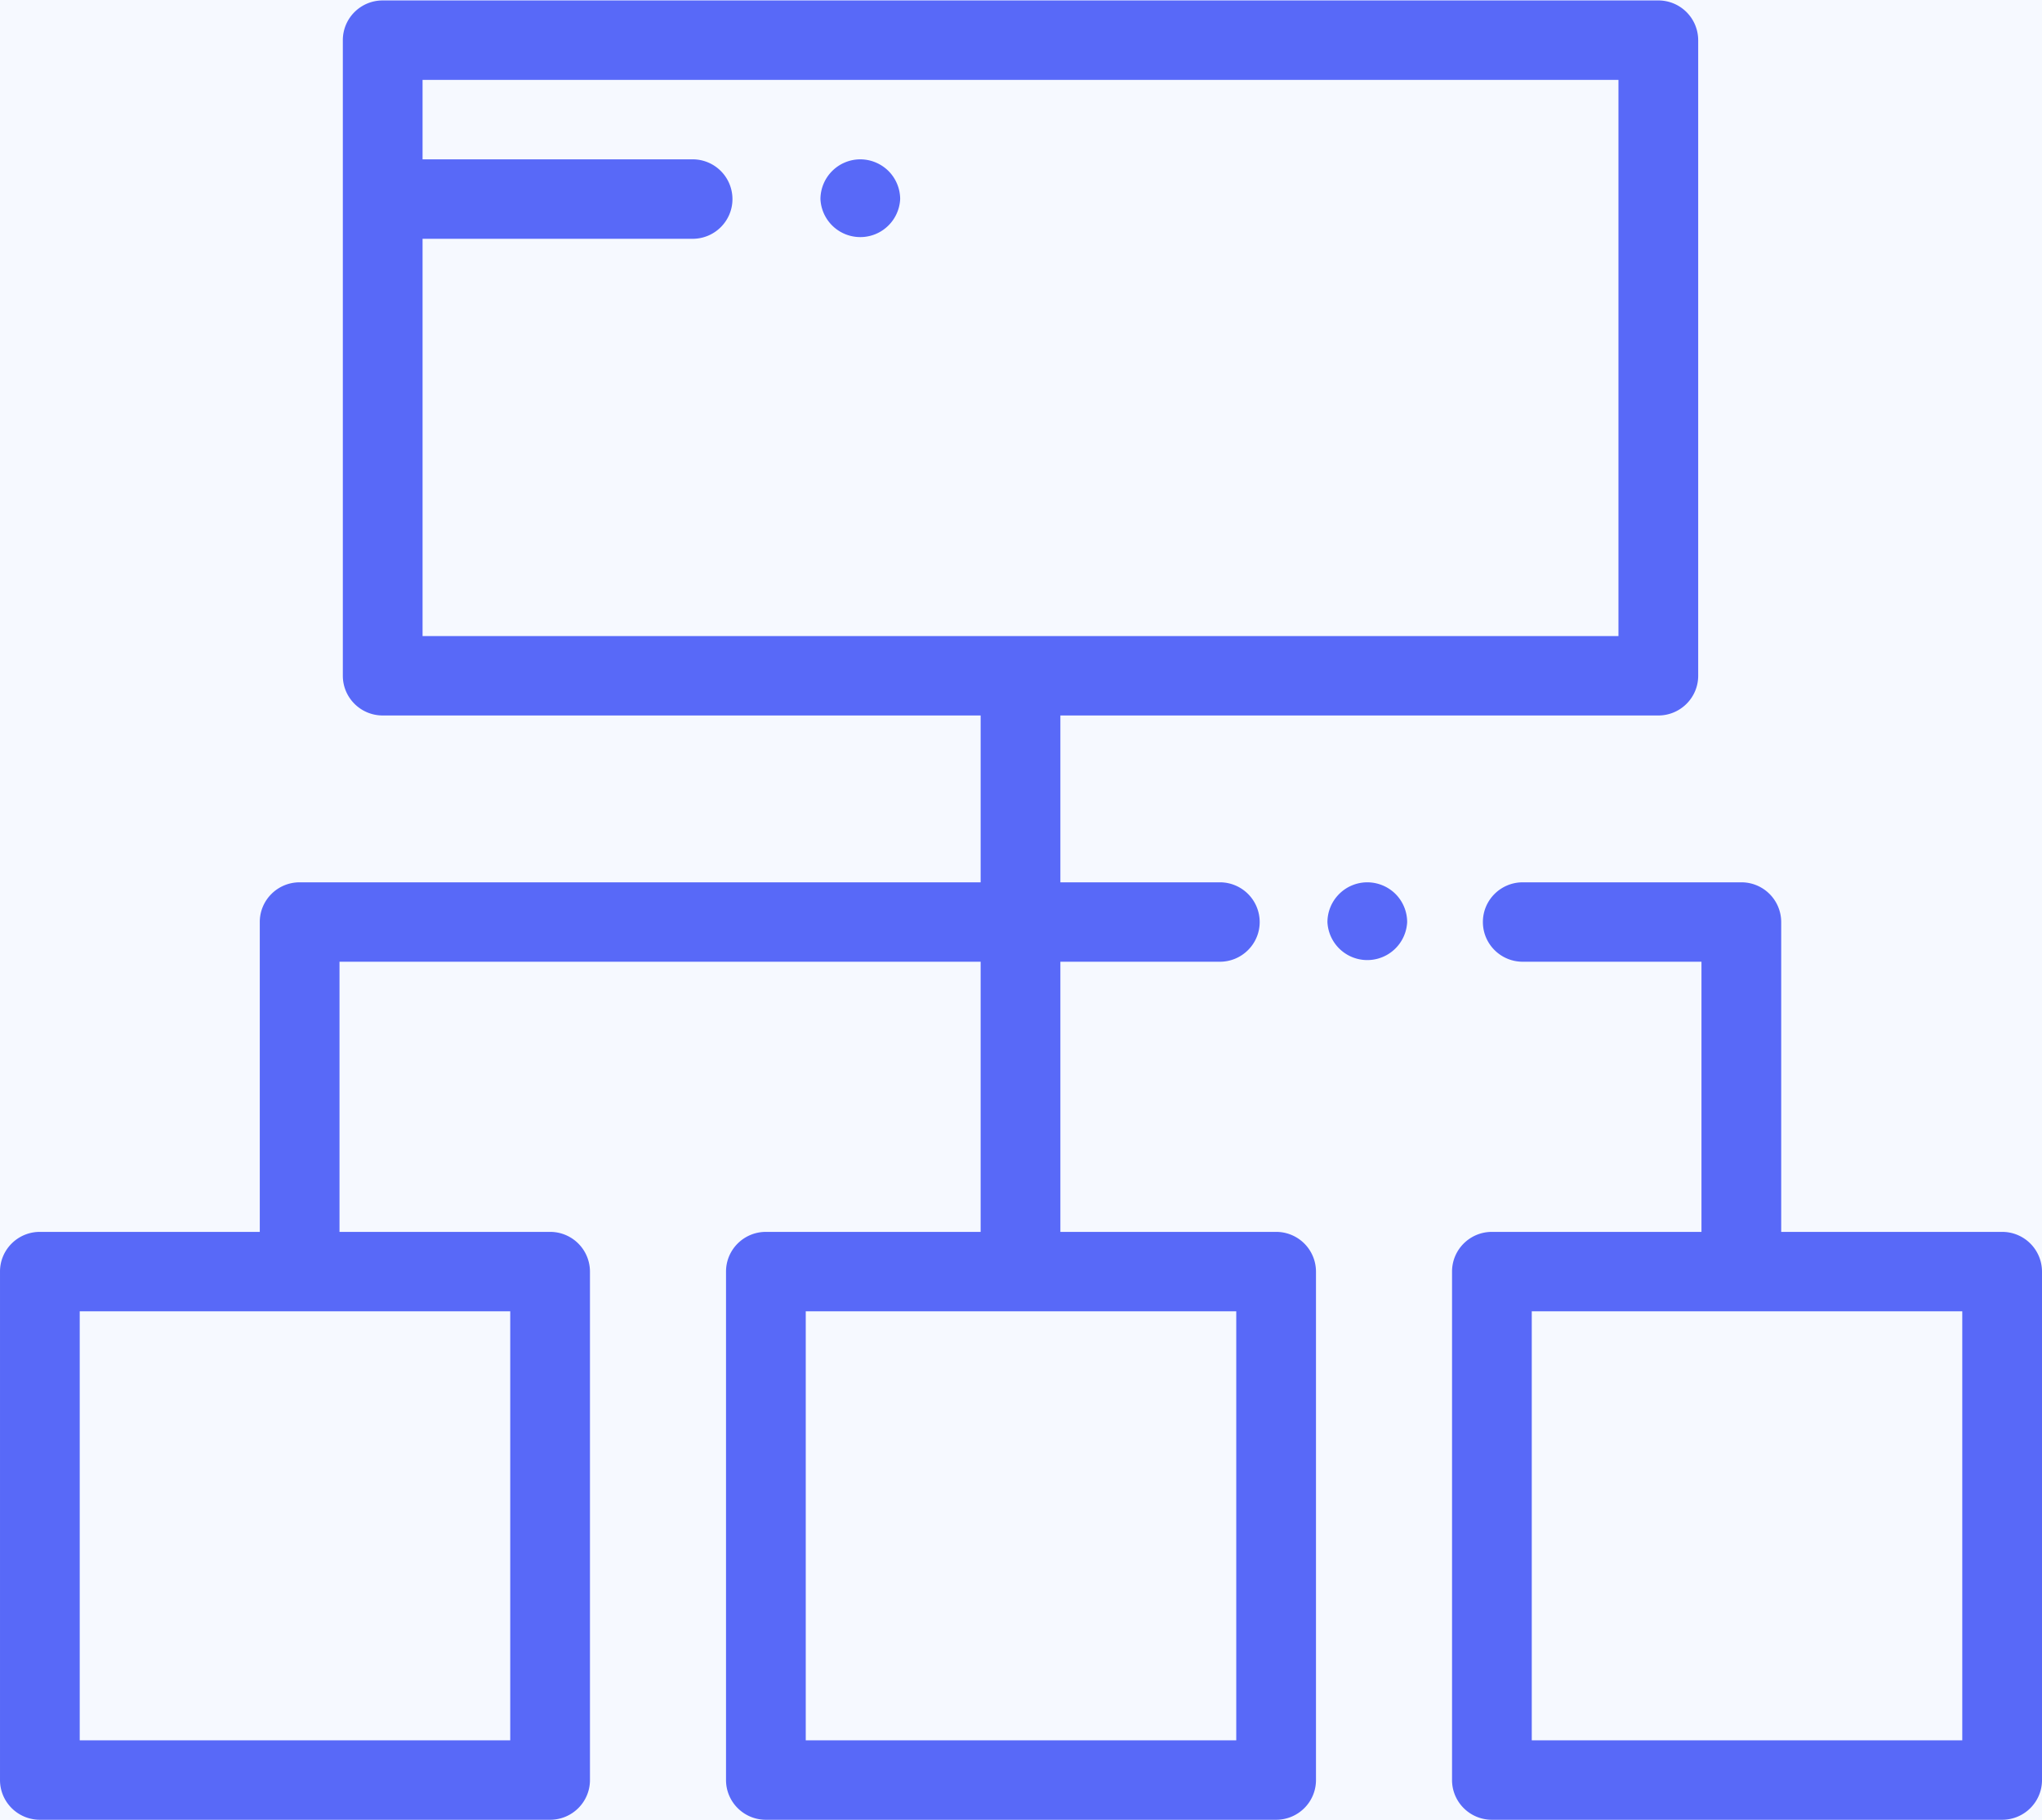 <svg xmlns="http://www.w3.org/2000/svg" width="46" height="41" viewBox="0 0 46 41">
    <g fill="none" fill-rule="evenodd" transform="translate(-101 -662)">
        <path fill="#FFF" d="M0 0h1366v4500H0z"/>
        <rect width="600" height="208" x="71" y="609" fill="#B6CAFB" opacity=".12" rx="10.498"/>
        <g fill="#5869F8" fill-rule="nonzero">
            <path d="M132.436 682.136a.906.906 0 0 0-.635-.262.9.9 0 0 0-.898.895.899.899 0 0 0 1.796 0 .9.9 0 0 0-.263-.633z"/>
            <path d="M138.356 662.01h-28.735c-.496 0-.898.4-.898.895v14.316c0 .494.402.895.898.895h13.47v3.758h-15.34c-.497 0-.899.4-.899.894v6.98h-4.954c-.496 0-.898.4-.898.894v11.453c0 .494.402.895.898.895h11.494c.496 0 .898-.4.898-.895v-11.453a.896.896 0 0 0-.898-.894h-4.744v-6.085h14.443v6.085h-4.838c-.496 0-.898.4-.898.894v11.453c0 .494.402.895.898.895h11.494c.496 0 .898-.4.898-.895v-11.453a.896.896 0 0 0-.898-.894h-4.86v-6.085h3.592c.495 0 .898-.4.898-.895a.896.896 0 0 0-.898-.894h-3.592v-3.758h13.47c.495 0 .898-.4.898-.895v-14.316a.897.897 0 0 0-.899-.895zm-25.862 29.527v9.663h-9.698v-9.663h9.698zm16.355 0v9.663h-9.698v-9.663h9.698zm8.61-15.21h-26.94v-8.948h6.083c.496 0 .898-.401.898-.895a.896.896 0 0 0-.898-.895h-6.083v-1.79h26.94v12.527z"/>
            <path d="M146.102 689.748h-4.977v-6.98a.896.896 0 0 0-.898-.894h-4.924c-.496 0-.898.4-.898.894 0 .495.402.895.898.895h4.026v6.085h-4.721c-.496 0-.898.4-.898.894v11.453c0 .494.402.895.898.895h11.494c.496 0 .898-.4.898-.895v-11.453a.896.896 0 0 0-.898-.894zm-.898 11.452h-9.698v-9.663h9.698v9.663zM121.014 665.851a.907.907 0 0 0-.634-.262.9.9 0 0 0-.898.895.899.899 0 0 0 1.796 0 .9.9 0 0 0-.264-.633z"/>
        </g>
    </g>
</svg>
